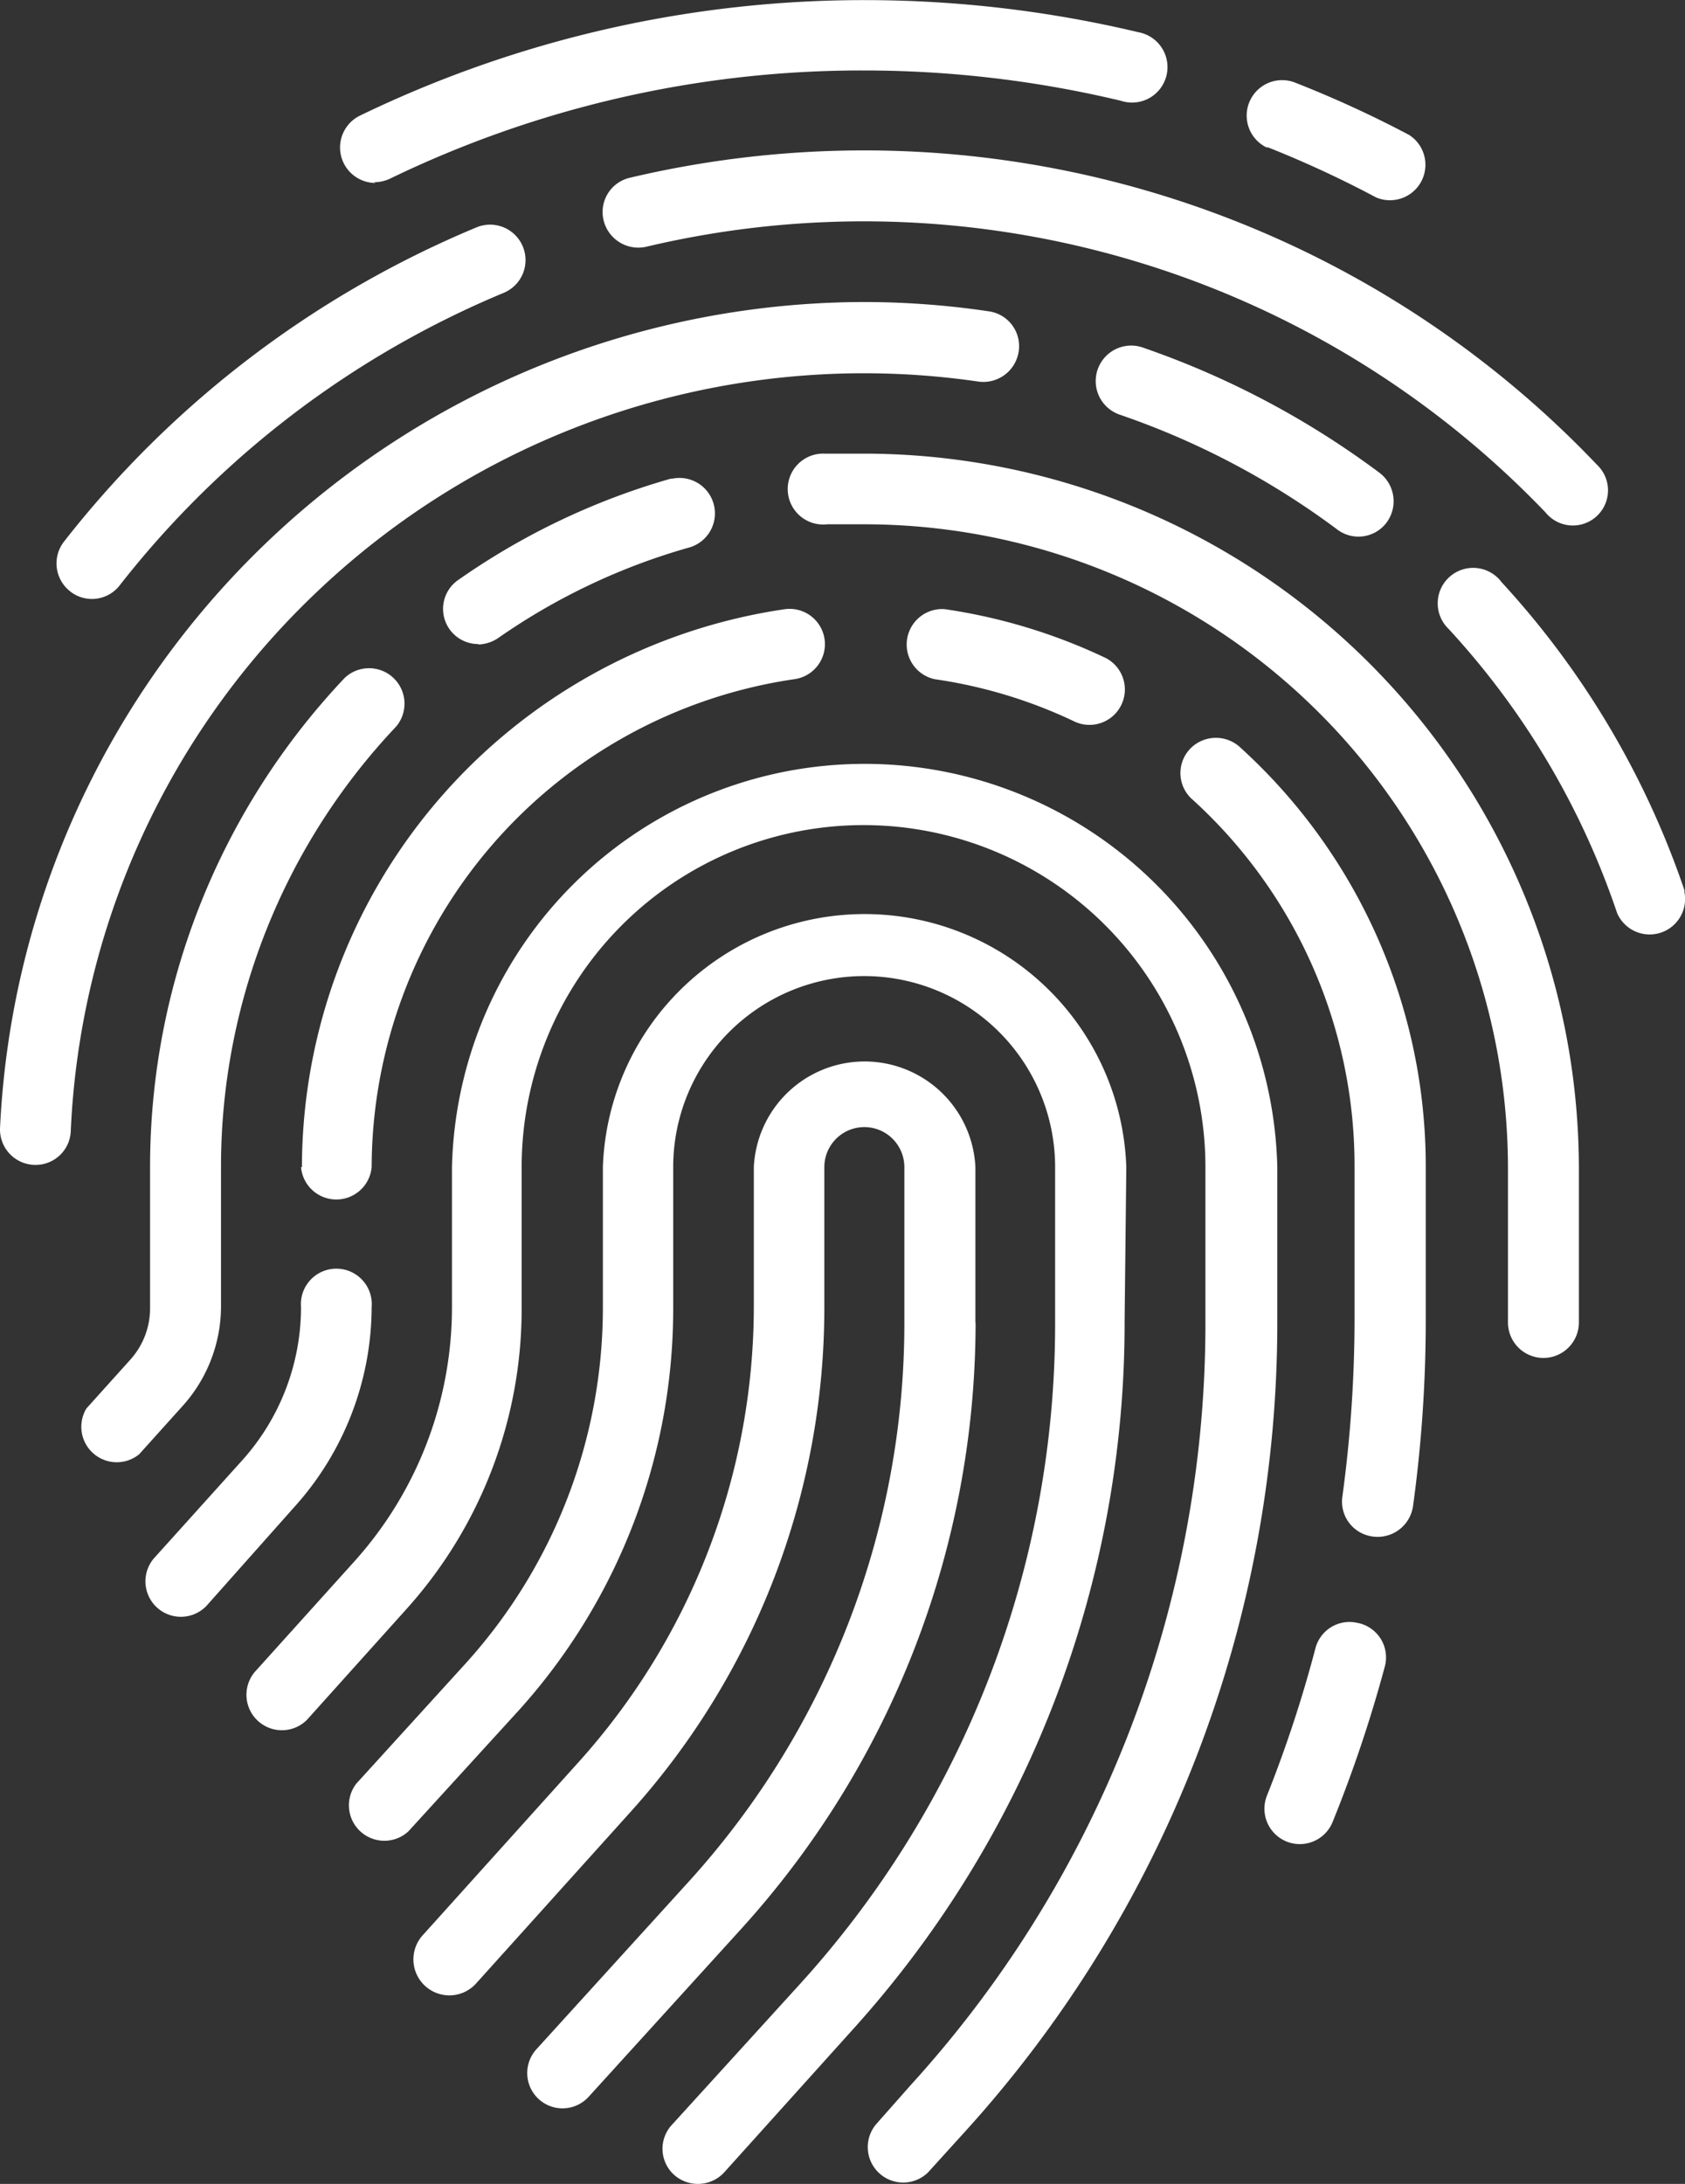 <svg xmlns="http://www.w3.org/2000/svg" width="44.495" height="57.645" viewBox="0 0 44.495 57.645"><rect x="0" y="0" width="44.495" height="57.645" fill="#333333" stroke="none"/><g transform="translate(-12.309 -9.04)"><path d="M40.789,50.935v-4.1a2.929,2.929,0,0,0-5.851,0v3.7a17.992,17.992,0,0,1-4.626,12.006L26.206,67.1a.948.948,0,0,0,1.385,1.3h0L31.7,63.838a19.873,19.873,0,0,0,5.1-13.286V46.838a1.056,1.056,0,0,1,2.113,0v4.1a21.914,21.914,0,0,1-5.715,14.783l-4,4.4a.932.932,0,1,0,1.377,1.257h0l4-4.4a23.827,23.827,0,0,0,6.219-16.04Z" transform="translate(-2.723 -6.991)" fill="#fff"/><path d="M44.345,45.864a6.915,6.915,0,0,0-13.822,0h0v3.7a13.992,13.992,0,0,1-3.6,9.374l-2.912,3.2A.936.936,0,0,0,25.384,63.4h0l2.921-3.2A15.823,15.823,0,0,0,32.38,49.578V45.864a5.042,5.042,0,0,1,10.085,0v4.1a25.908,25.908,0,0,1-6.739,17.464L32.348,71.14A.928.928,0,0,0,32.4,72.46a.944.944,0,0,0,1.321-.056h0L37.1,68.651a27.789,27.789,0,0,0,7.2-18.721Z" transform="translate(-2.294 -6.017)" fill="#fff"/><path d="M47.663,44.885a10.9,10.9,0,0,0-21.794,0v3.7a10.029,10.029,0,0,1-2.577,6.707l-2.633,2.921a.936.936,0,0,0,1.377,1.265h0l2.625-2.921A11.838,11.838,0,0,0,27.709,48.6V44.885a9.028,9.028,0,0,1,18.056,0v4.1A29.846,29.846,0,0,1,37.978,69.12l-.912,1.032a.936.936,0,0,0,1.377,1.265h0l.936-1.032a31.751,31.751,0,0,0,8.284-21.4Z" transform="translate(-1.625 -5.038)" fill="#fff"/><path d="M22.24,43.855a.936.936,0,0,0,1.865,0h0A13.054,13.054,0,0,1,35.262,30.977a.932.932,0,1,0-.24-1.849h0A14.911,14.911,0,0,0,22.264,43.855Z" transform="translate(-1.982 -4.009)" fill="#fff"/><path d="M23.083,51.895a.936.936,0,1,0-1.865,0,6.051,6.051,0,0,1-1.553,4.042L17.328,58.53a.936.936,0,0,0,1.393,1.249l2.305-2.593A7.908,7.908,0,0,0,23.083,51.895Z" transform="translate(-0.96 -8.351)" fill="#fff"/><path d="M56.511,62.562a.928.928,0,0,0-1.137.664,33.495,33.495,0,0,1-1.281,3.89.934.934,0,1,0,1.737.688h0a35.215,35.215,0,0,0,1.377-4.1.928.928,0,0,0-.7-1.145Z" transform="translate(-8.329 -10.678)" fill="#fff"/><path d="M52.852,33.643a.944.944,0,0,0-1.321,0,.928.928,0,0,0,0,1.321h0a13.062,13.062,0,0,1,4.322,9.677v4.1a34.834,34.834,0,0,1-.32,4.65.928.928,0,0,0,.8,1.064.944.944,0,0,0,1.064-.8h0a35.922,35.922,0,0,0,.336-4.906V44.7A14.919,14.919,0,0,0,52.852,33.643Z" transform="translate(-7.775 -4.858)" fill="#fff"/><path d="M46.68,32.107a.935.935,0,0,0,.8-1.689,14.919,14.919,0,0,0-4.25-1.289.936.936,0,0,0-.264,1.849A12.806,12.806,0,0,1,46.68,32.107Z" transform="translate(-5.973 -4.01)" fill="#fff"/><path d="M40.323,24H39.274a.936.936,0,1,0,.064,1.865h.944A17.008,17.008,0,0,1,57.315,42.833v4.1a.936.936,0,0,0,1.873,0h0v-4.1A18.889,18.889,0,0,0,40.323,24Z" transform="translate(-5.186 -2.986)" fill="#fff"/><path d="M27.843,29.2a.984.984,0,0,0,.536-.168,16.808,16.808,0,0,1,5.074-2.4.936.936,0,0,0-.472-1.809h-.04a18.641,18.641,0,0,0-5.6,2.665.928.928,0,0,0,.528,1.7Z" transform="translate(-2.919 -3.148)" fill="#fff"/><path d="M18.681,47.946v-3.7a16.9,16.9,0,0,1,4.626-11.629.936.936,0,0,0-1.361-1.281,18.769,18.769,0,0,0-5.138,12.934v3.69a2.025,2.025,0,0,1-.528,1.377l-1.153,1.281a.936.936,0,0,0,1.393,1.209l1.153-1.281A3.93,3.93,0,0,0,18.681,47.946Z" transform="translate(-0.536 -4.401)" fill="#fff"/><path d="M66.271,36.317a22.835,22.835,0,0,0-4.842-8.172.936.936,0,1,0-1.4,1.233h0a20.89,20.89,0,0,1,4.45,7.5.936.936,0,0,0,1.769-.592Z" transform="translate(-9.468 -3.738)" fill="#fff"/><path d="M49.736,20.5a.937.937,0,1,0-.64,1.761h0a20.93,20.93,0,0,1,5.747,3.033.928.928,0,0,0,1.3-.184.944.944,0,0,0-.184-1.313h0A22.939,22.939,0,0,0,49.736,20.5Z" transform="translate(-7.22 -2.276)" fill="#fff"/><path d="M20.626,26.7a20.962,20.962,0,0,1,17.52-5.6.944.944,0,0,0,1.064-.8.928.928,0,0,0-.8-1.056h0A22.555,22.555,0,0,0,35.128,19,22.883,22.883,0,0,0,12.31,40.8a.936.936,0,0,0,.9.976h.04a.928.928,0,0,0,.928-.9A20.89,20.89,0,0,1,20.626,26.7Z" transform="translate(0 -1.988)" fill="#fff"/><path d="M39.105,14a26.9,26.9,0,0,0-6.191.721.928.928,0,0,0-.7,1.112.944.944,0,0,0,1.121.712h0A24.932,24.932,0,0,1,57.09,23.556.928.928,0,1,0,58.451,22.3h0A26.717,26.717,0,0,0,39.105,14Z" transform="translate(-3.969 -0.99)" fill="#fff"/><path d="M14.531,26.128a.928.928,0,0,0,1.313-.16,25.132,25.132,0,0,1,10.133-7.716.936.936,0,1,0-.736-1.721,26.973,26.973,0,0,0-10.869,8.284.936.936,0,0,0,.16,1.313Z" transform="translate(-0.372 -1.48)" fill="#fff"/><path d="M24.426,13.85a1.008,1.008,0,0,0,.408-.088A28.581,28.581,0,0,1,37.376,10.9a29.222,29.222,0,0,1,6.771.8.936.936,0,1,0,.464-1.809h0a31.215,31.215,0,0,0-7.2-.848,30.542,30.542,0,0,0-13.358,3.049.936.936,0,0,0,.408,1.777Z" transform="translate(-2.239)" fill="#fff"/><path d="M54.026,13.466a28.38,28.38,0,0,1,2.833,1.313.936.936,0,0,0,.872-1.649,29.421,29.421,0,0,0-3.041-1.393.936.936,0,0,0-.728,1.721H54Z" transform="translate(-8.212 -0.528)" fill="#fff"/></g></svg>